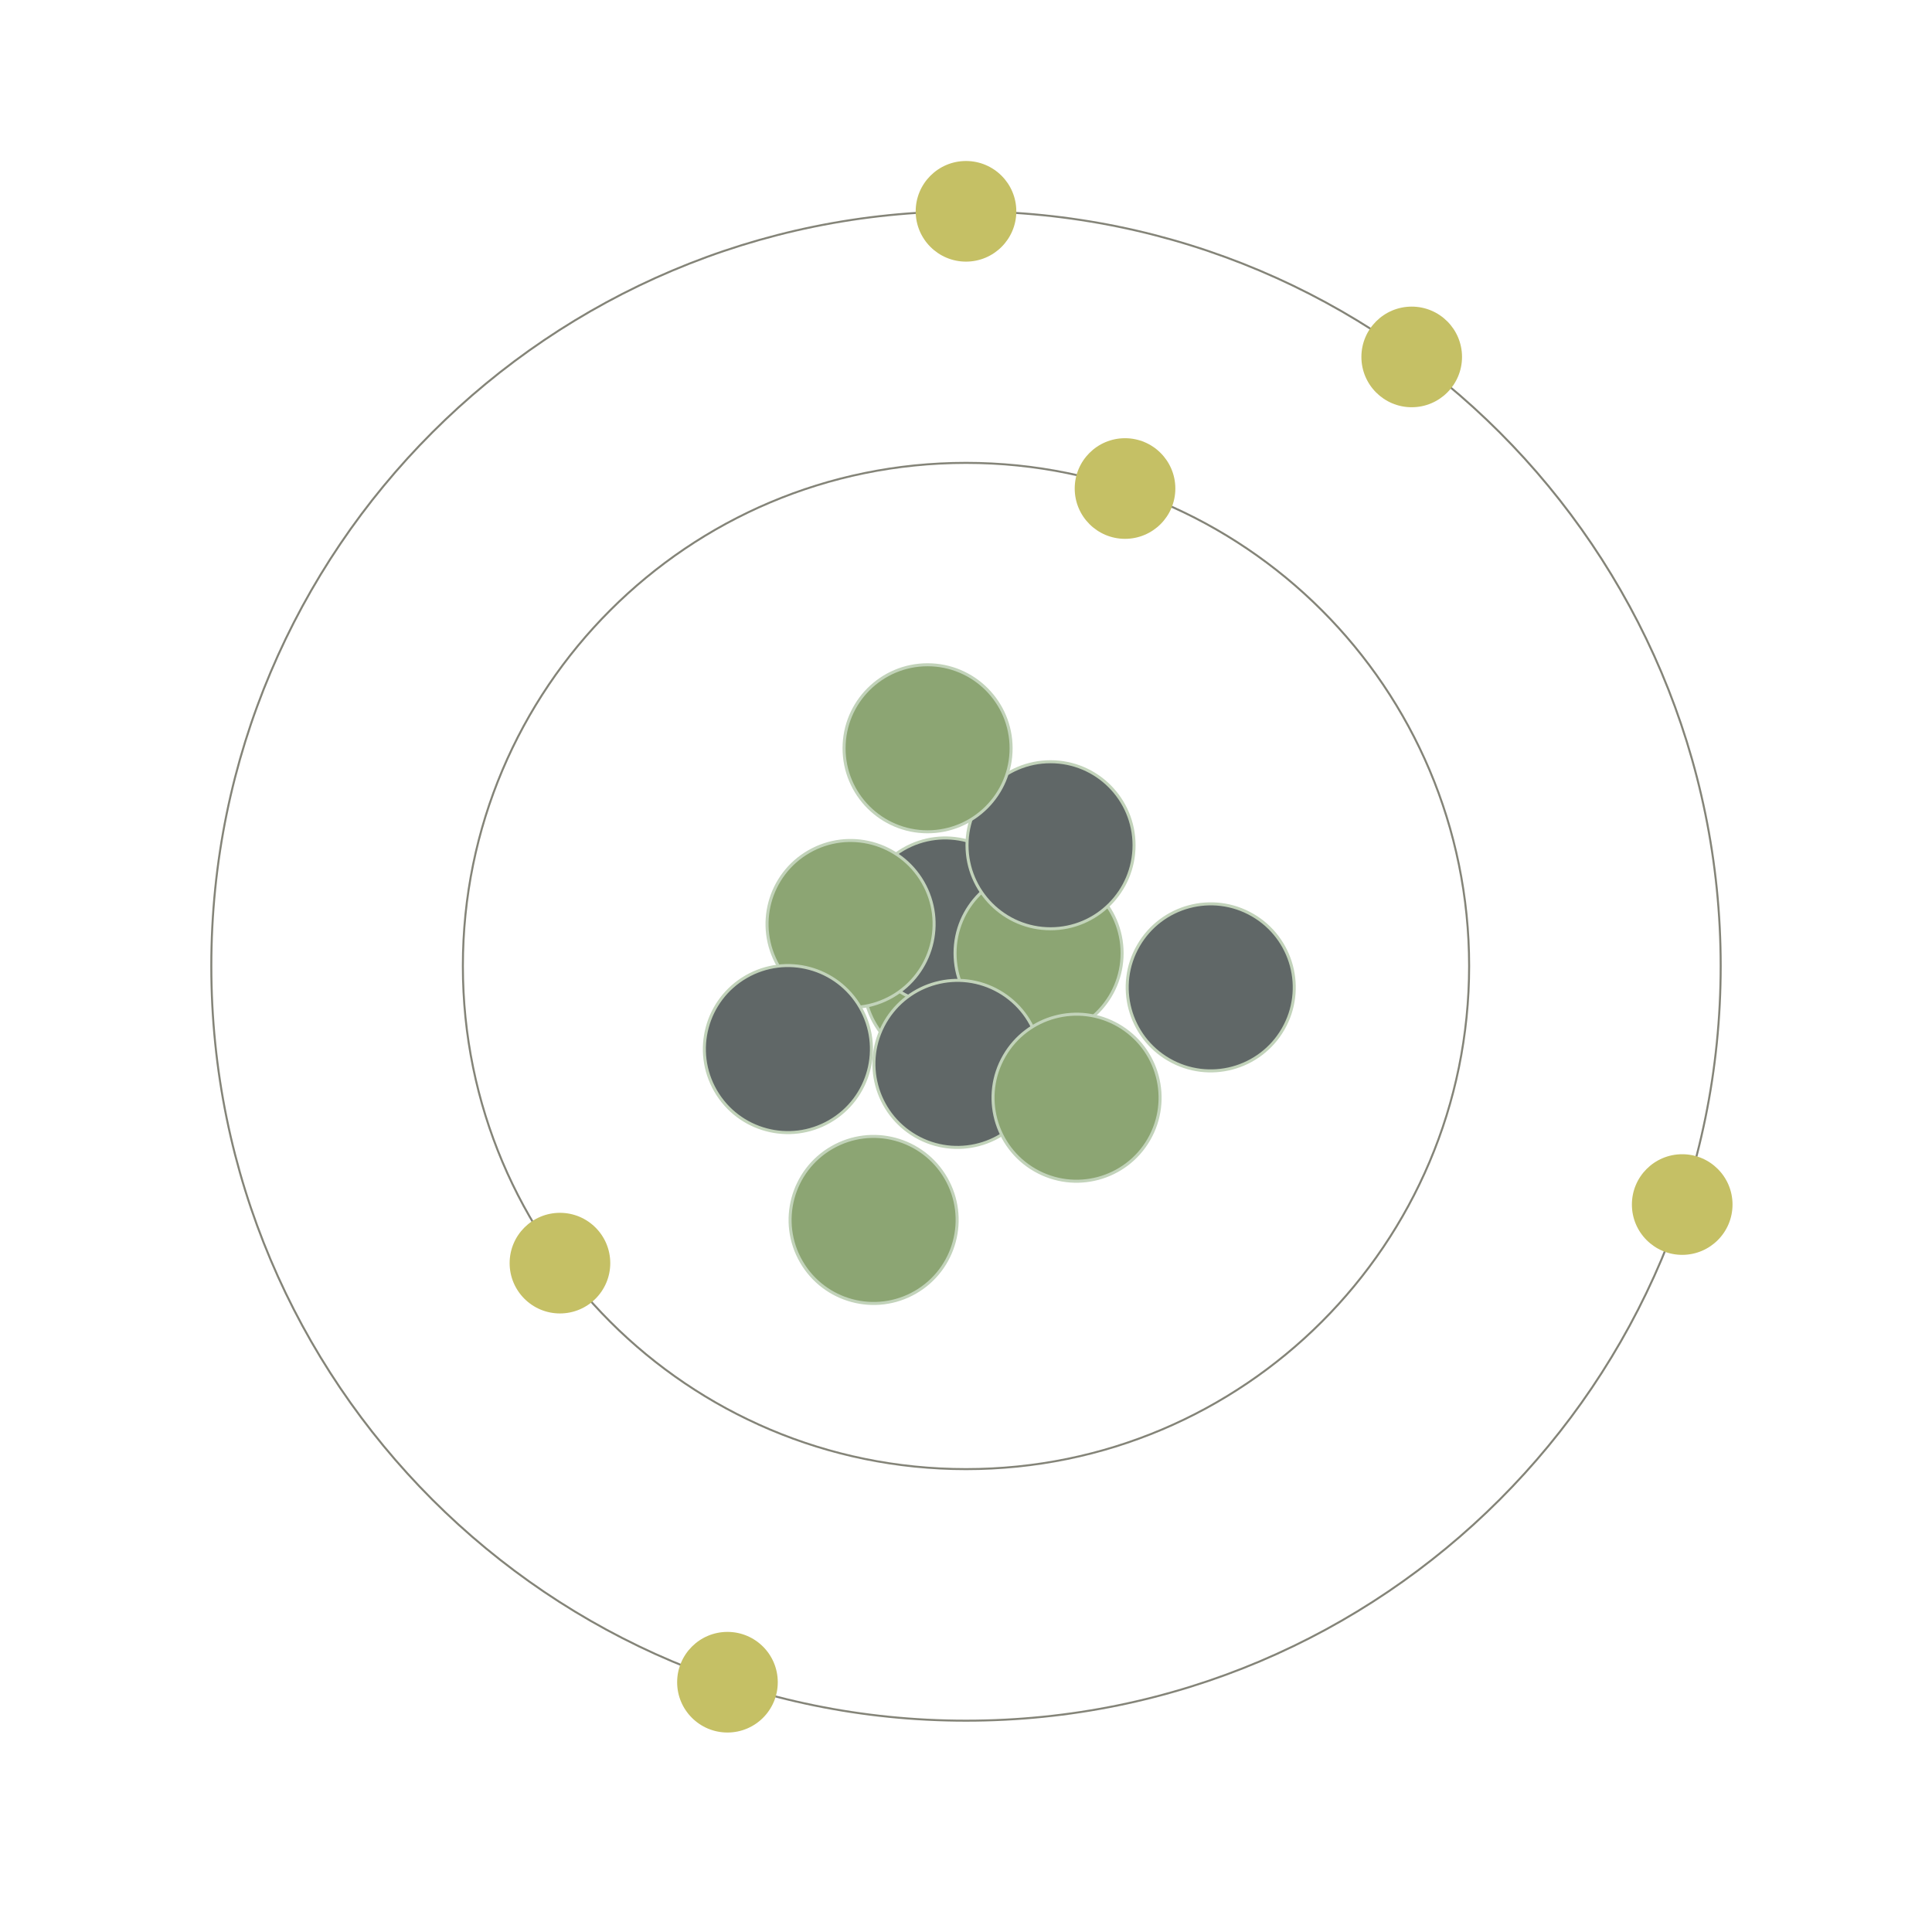 <?xml version="1.0"?>
<svg xmlns="http://www.w3.org/2000/svg" width="1920" height="1920" viewBox="-960 -960 1920 1920">
    <path d="M750,0C750,414.21 414.21,750 0,750C-414.21,750 -750,414.21 -750,0C-750,-414.21 -414.21,-750 0,-750C414.21,-750 750,-414.21 750,0Z" stroke-width="2" fill="none" stroke="#848478"/>
    <path d="M500,0C500,276.14 276.14,500 0,500C-276.14,500 -500,276.14 -500,0C-500,-276.14 -276.14,-500 0,-500C276.14,-500 500,-276.14 500,0Z" stroke-width="2" fill="none" stroke="#848478"/>
    <path d="M83,0C83,45.84 45.84,83 0,83C-45.84,83 -83,45.84 -83,0C-83,-45.84 -45.84,-83 0,-83C45.84,-83 83,-45.84 83,0Z" stroke-width="3" fill="#606767" stroke="#c2d3ba"/>
    <path d="M-90.58,-25.80C-67.66,-65.50 -16.90,-79.10 22.80,-56.19C62.50,-33.27 76.10,17.50 53.18,57.20C30.26,96.89 -20.50,110.49 -60.20,87.58C-99.90,64.66 -113.50,13.89 -90.58,-25.80Z" stroke-width="3" fill="#8ca573" stroke="#c2d3ba"/>
    <path d="M20.86,27.63C-18.84,50.55 -69.60,36.95 -92.52,-2.75C-115.44,-42.45 -101.84,-93.21 -62.14,-116.13C-22.44,-139.05 28.32,-125.45 51.24,-85.75C74.16,-46.05 60.56,4.71 20.86,27.63Z" stroke-width="3" fill="#606767" stroke="#c2d3ba"/>
    <path d="M72.12,-95.73C117.96,-95.73 155.12,-58.57 155.12,-12.73C155.12,33.11 117.96,70.27 72.12,70.27C26.29,70.27 -10.88,33.11 -10.88,-12.73C-10.88,-58.57 26.29,-95.73 72.12,-95.73Z" stroke-width="3" fill="#8ca573" stroke="#c2d3ba"/>
    <path d="M-50.00,169.16C-89.70,146.24 -103.30,95.48 -80.38,55.78C-57.46,16.08 -6.70,2.48 33.00,25.40C72.70,48.32 86.30,99.08 63.38,138.78C40.46,178.48 -10.30,192.08 -50.00,169.16Z" stroke-width="3" fill="#606767" stroke="#c2d3ba"/>
    <path d="M-42.83,-83.23C-19.91,-43.53 -33.51,7.23 -73.21,30.15C-112.91,53.07 -163.67,39.47 -186.59,-0.23C-209.51,-39.93 -195.91,-90.69 -156.21,-113.61C-116.51,-136.53 -65.75,-122.93 -42.83,-83.23Z" stroke-width="3" fill="#8ca573" stroke="#c2d3ba"/>
    <path d="M1,-120C1,-165.84 38.16,-203 84,-203C129.84,-203 167,-165.84 167,-120C167,-74.16 129.84,-37 84,-37C38.16,-37 1,-74.16 1,-120Z" stroke-width="3" fill="#606767" stroke="#c2d3ba"/>
    <path d="M181.75,172.40C158.83,212.09 108.06,225.70 68.37,202.78C28.67,179.86 15.07,129.09 37.99,89.40C60.91,49.70 111.67,36.10 151.37,59.02C191.06,81.94 204.67,132.70 181.75,172.40Z" stroke-width="3" fill="#8ca573" stroke="#c2d3ba"/>
    <path d="M-218.49,10.68C-178.80,-12.24 -128.03,1.37 -105.11,41.06C-82.19,80.76 -95.80,131.52 -135.49,154.44C-175.19,177.36 -225.96,163.76 -248.87,124.06C-271.79,84.37 -258.19,33.60 -218.49,10.68Z" stroke-width="3" fill="#606767" stroke="#c2d3ba"/>
    <path d="M-38.18,-133.37C-84.02,-133.37 -121.18,-170.54 -121.18,-216.37C-121.18,-262.21 -84.02,-299.37 -38.18,-299.37C7.66,-299.37 44.82,-262.21 44.82,-216.37C44.82,-170.54 7.66,-133.37 -38.18,-133.37Z" stroke-width="3" fill="#8ca573" stroke="#c2d3ba"/>
    <path d="M284.71,-50.64C324.40,-27.72 338.01,23.05 315.09,62.74C292.17,102.44 241.40,116.04 201.71,93.12C162.01,70.20 148.41,19.44 171.32,-20.26C194.24,-59.95 245.01,-73.56 284.71,-50.64Z" stroke-width="3" fill="#606767" stroke="#c2d3ba"/>
    <path d="M-163.69,293.86C-186.61,254.16 -173.01,203.40 -133.31,180.48C-93.61,157.56 -42.85,171.16 -19.93,210.86C2.99,250.56 -10.61,301.32 -50.31,324.24C-90.01,347.16 -140.77,333.56 -163.69,293.86Z" stroke-width="3" fill="#8ca573" stroke="#c2d3ba"/>
    <path d="M-187.06,711.76C-187.06,739.38 -209.44,761.76 -237.06,761.76C-264.67,761.76 -287.06,739.38 -287.06,711.76C-287.06,684.15 -264.67,661.76 -237.06,661.76C-209.44,661.76 -187.06,684.15 -187.06,711.76Z" fill="#c5c065"/>
    <path d="M761.76,237.06C761.76,264.67 739.38,287.06 711.76,287.06C684.15,287.06 661.76,264.67 661.76,237.06C661.76,209.44 684.15,187.06 711.76,187.06C739.38,187.06 761.76,209.44 761.76,237.06Z" fill="#c5c065"/>
    <path d="M50,-750C50,-722.39 27.61,-700 0,-700C-27.61,-700 -50,-722.39 -50,-750C-50,-777.61 -27.61,-800 0,-800C27.61,-800 50,-777.61 50,-750Z" fill="#c5c065"/>
    <path d="M492.94,-605.29C492.94,-577.68 470.55,-555.29 442.94,-555.29C415.33,-555.29 392.94,-577.68 392.94,-605.29C392.94,-632.91 415.33,-655.29 442.94,-655.29C470.55,-655.29 492.94,-632.91 492.94,-605.29Z" fill="#c5c065"/>
    <path d="M-353.53,295.29C-353.53,322.91 -375.91,345.29 -403.53,345.29C-431.14,345.29 -453.53,322.91 -453.53,295.29C-453.53,267.68 -431.14,245.29 -403.53,245.29C-375.91,245.29 -353.53,267.68 -353.53,295.29Z" fill="#c5c065"/>
    <path d="M208.04,-474.51C208.04,-446.90 185.65,-424.51 158.04,-424.51C130.42,-424.51 108.04,-446.90 108.04,-474.51C108.04,-502.12 130.42,-524.51 158.04,-524.51C185.65,-524.51 208.04,-502.12 208.04,-474.51Z" fill="#c5c065"/>
</svg>